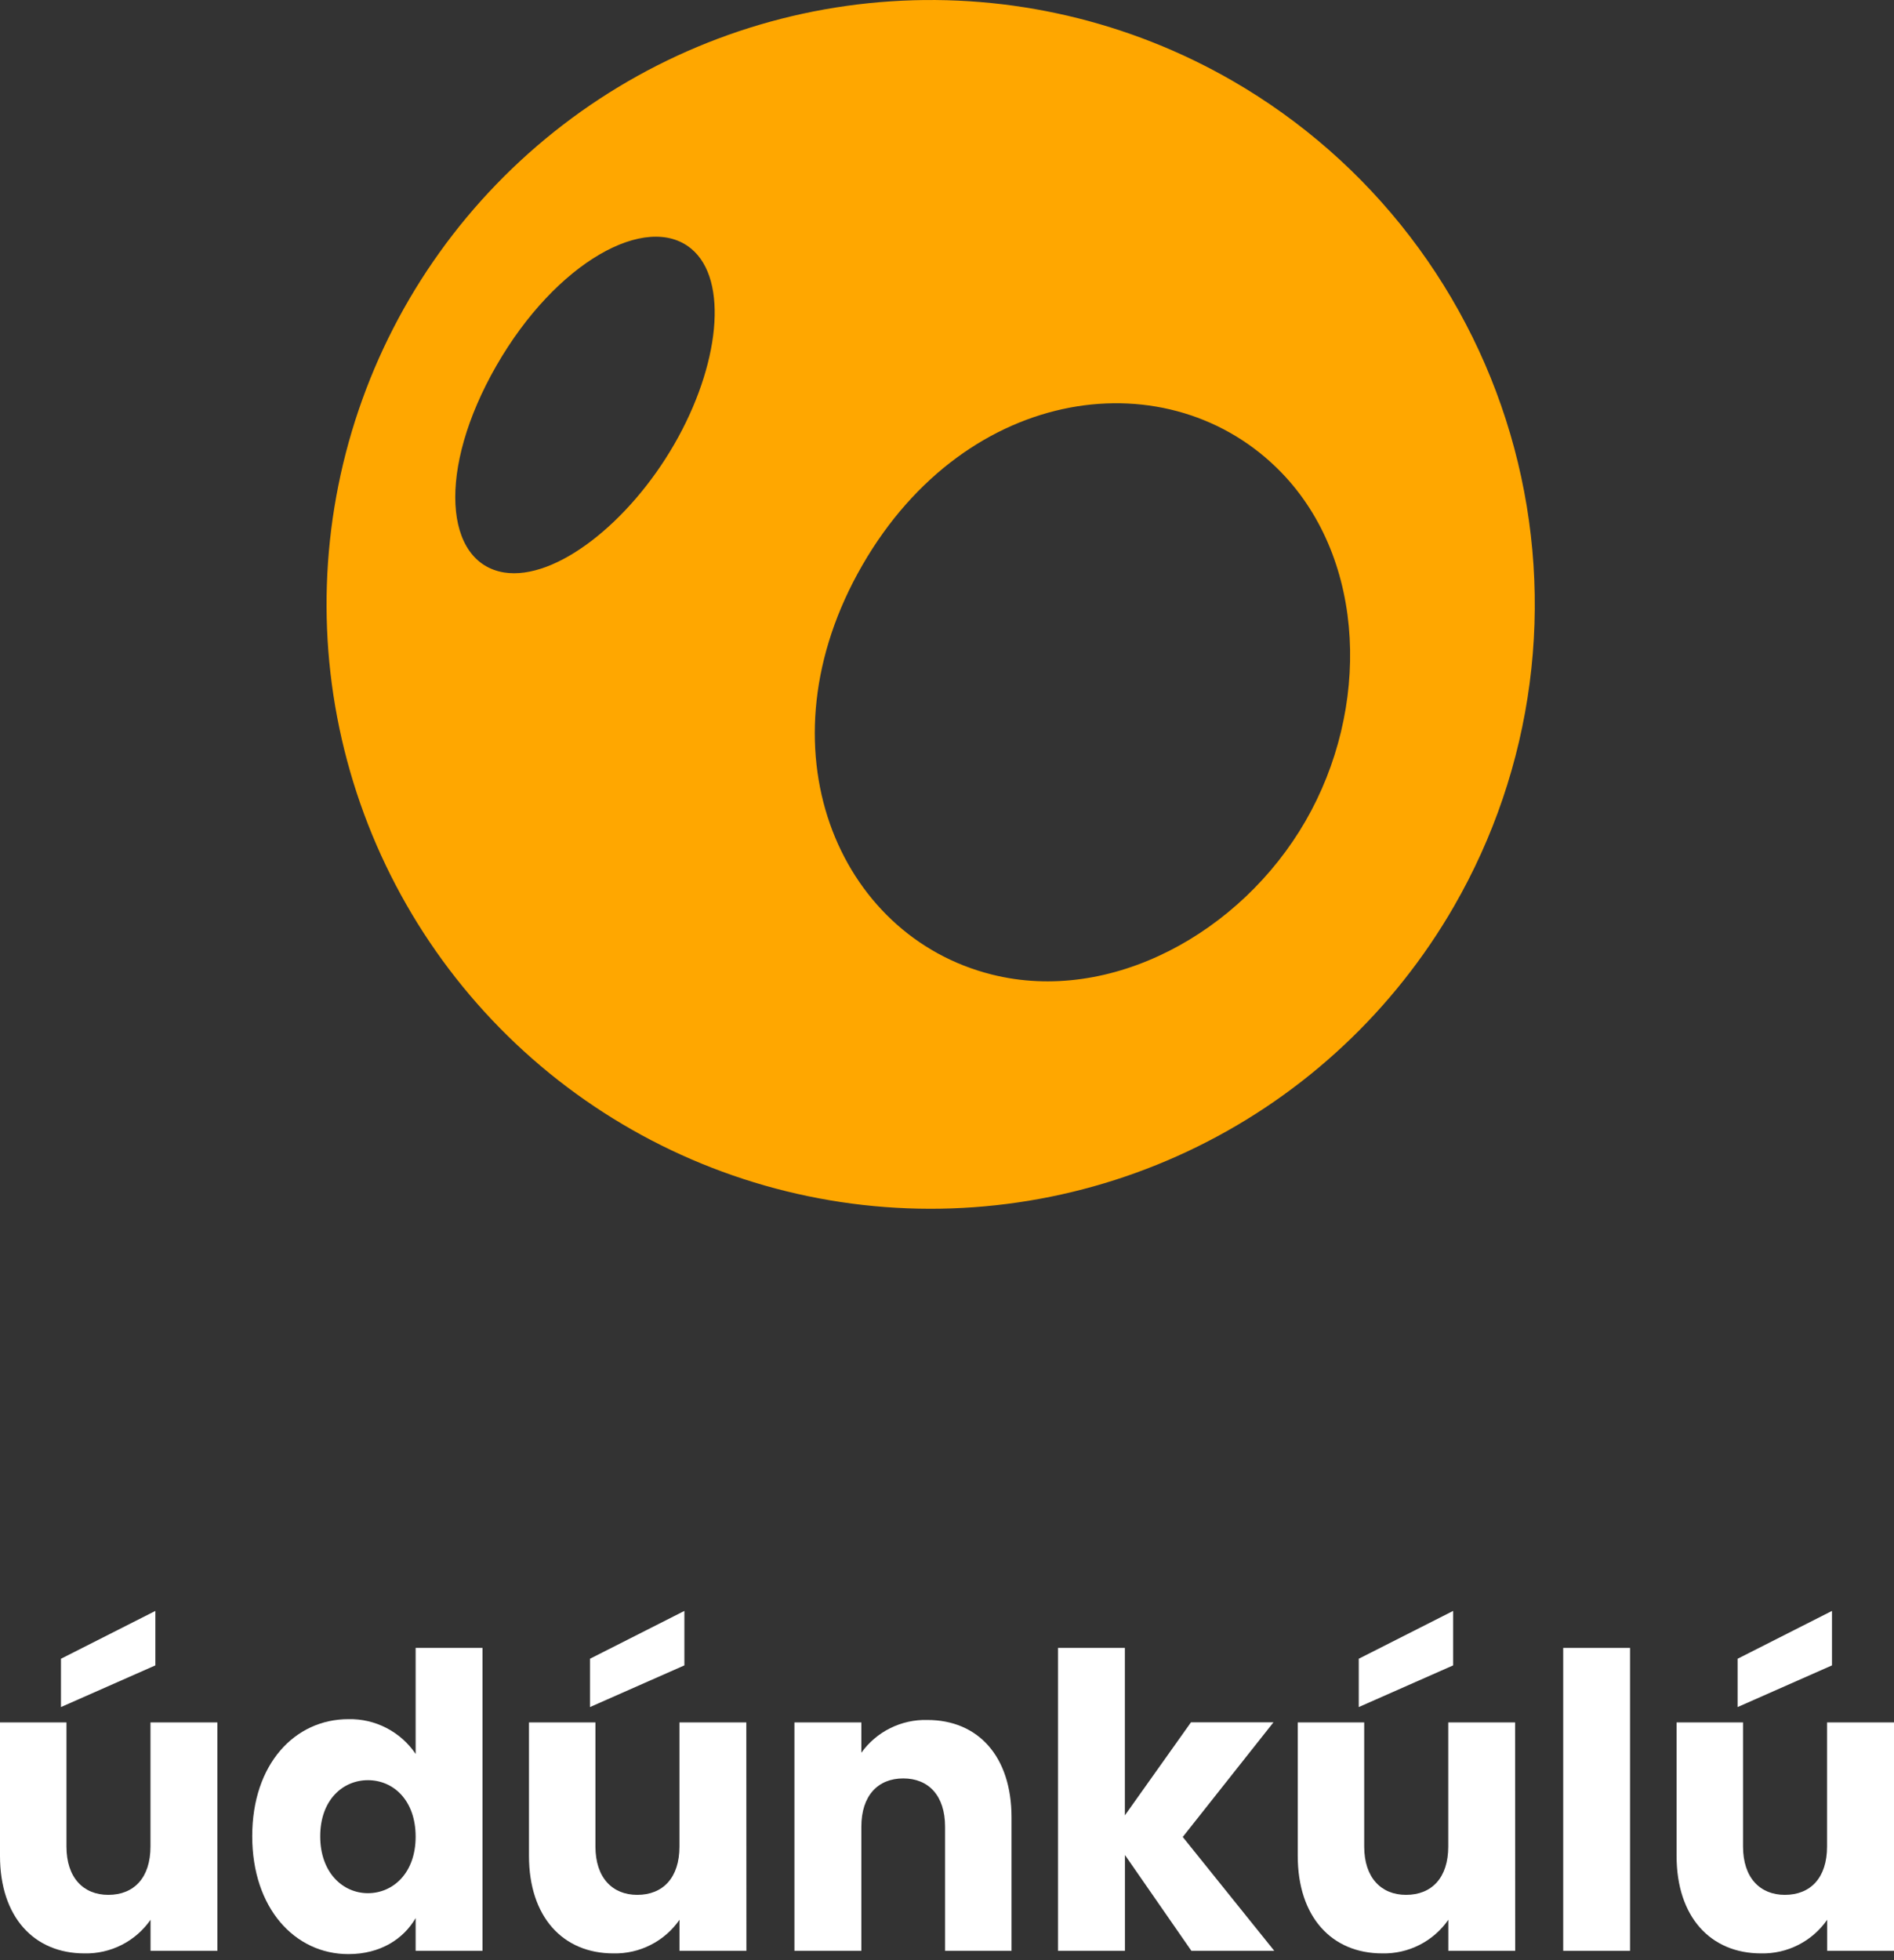 <svg width="58" height="60" viewBox="0 0 58 60" fill="none" xmlns="http://www.w3.org/2000/svg">
<rect x="0" y="0" width="58" height="60" fill="#333333" stroke="none"/>
<path d="M6.657 59.714H4.61V58.764C4.383 59.09 4.08 59.354 3.727 59.533C3.374 59.712 2.982 59.802 2.586 59.793C1.041 59.793 0 58.678 0 56.808V52.723H2.035V56.522C2.035 57.472 2.55 58.001 3.316 58.001C4.106 58.001 4.608 57.474 4.608 56.522V52.723H6.656L6.657 59.714ZM4.758 49.31V50.977L1.867 52.253V50.774L4.758 49.31Z" fill="white"/>
<path d="M10.669 52.623C11.074 52.614 11.475 52.707 11.834 52.893C12.194 53.079 12.502 53.352 12.728 53.688V50.442H14.775V59.714H12.728V58.712C12.357 59.35 11.651 59.815 10.669 59.815C9.029 59.815 7.724 58.41 7.724 56.205C7.724 53.999 9.027 52.623 10.669 52.623ZM11.267 54.491C10.501 54.491 9.806 55.093 9.806 56.209C9.806 57.324 10.501 57.95 11.267 57.95C12.034 57.95 12.728 57.336 12.728 56.221C12.728 55.106 12.046 54.491 11.267 54.491Z" fill="white"/>
<path d="M22.857 59.714H20.808V58.764C20.582 59.09 20.279 59.354 19.926 59.533C19.573 59.713 19.18 59.802 18.784 59.793C17.239 59.793 16.199 58.678 16.199 56.808V52.723H18.234V56.522C18.234 57.472 18.749 58.001 19.514 58.001C20.305 58.001 20.807 57.474 20.807 56.522V52.723H22.854L22.857 59.714ZM20.958 49.31V50.977L18.067 52.253V50.774L20.958 49.31Z" fill="white"/>
<path d="M28.941 55.916C28.941 54.966 28.437 54.437 27.66 54.437C26.883 54.437 26.377 54.966 26.377 55.916V59.714H24.328V52.723H26.377V53.651C26.606 53.332 26.91 53.073 27.263 52.898C27.615 52.724 28.005 52.637 28.398 52.648C29.943 52.648 30.976 53.75 30.976 55.632V59.714H28.941V55.916Z" fill="white"/>
<path d="M32.4 50.442H34.447V55.568L36.472 52.719H38.998L36.219 56.229L39.022 59.714H36.484L34.449 56.781V59.714H32.4V50.442Z" fill="white"/>
<path d="M46.4 59.714H44.352V58.764C44.126 59.09 43.823 59.354 43.47 59.533C43.117 59.713 42.724 59.802 42.328 59.793C40.783 59.793 39.741 58.678 39.741 56.808V52.723H41.776V56.522C41.776 57.472 42.292 58.001 43.057 58.001C43.848 58.001 44.35 57.474 44.35 56.522V52.723H46.397L46.4 59.714ZM44.5 49.31V50.977L41.609 52.253V50.774L44.5 49.31Z" fill="white"/>
<path d="M47.87 50.442H49.917V59.714H47.87V50.442Z" fill="white"/>
<path d="M58 59.714H55.953V58.764C55.727 59.09 55.423 59.354 55.07 59.533C54.717 59.713 54.325 59.802 53.929 59.793C52.384 59.793 51.342 58.678 51.342 56.808V52.723H53.377V56.522C53.377 57.472 53.892 58.001 54.657 58.001C55.448 58.001 55.95 57.474 55.95 56.522V52.723H58V59.714ZM56.101 49.31V50.977L53.211 52.253V50.774L56.101 49.31Z" fill="white"/>
<path d="M37.748 2.477C34.579 0.648 30.939 -0.2 27.288 0.04C23.637 0.279 20.139 1.596 17.237 3.824C14.334 6.052 12.157 9.09 10.981 12.555C9.806 16.019 9.683 19.755 10.631 23.289C11.578 26.823 13.552 29.997 16.302 32.409C19.053 34.822 22.458 36.364 26.085 36.842C29.713 37.319 33.401 36.711 36.682 35.092C39.964 33.474 42.692 30.919 44.521 27.75C45.736 25.646 46.525 23.323 46.842 20.915C47.159 18.506 46.998 16.058 46.369 13.711C45.74 11.364 44.655 9.164 43.176 7.237C41.697 5.309 39.852 3.692 37.748 2.477ZM15.44 17.524C13.606 17.229 13.373 14.376 15.201 11.194C17.03 8.013 19.806 6.492 21.165 7.611C22.329 8.571 22.033 11.203 20.645 13.604C19.257 16.006 17.012 17.77 15.44 17.524ZM30.372 29.83C25.646 28.648 23.194 22.868 26.408 17.3C29.622 11.732 35.843 10.955 39.243 14.467C41.851 17.164 41.957 21.707 39.978 25.133C37.999 28.56 34.011 30.746 30.372 29.83Z" fill="#FFA700"/>
</svg>
